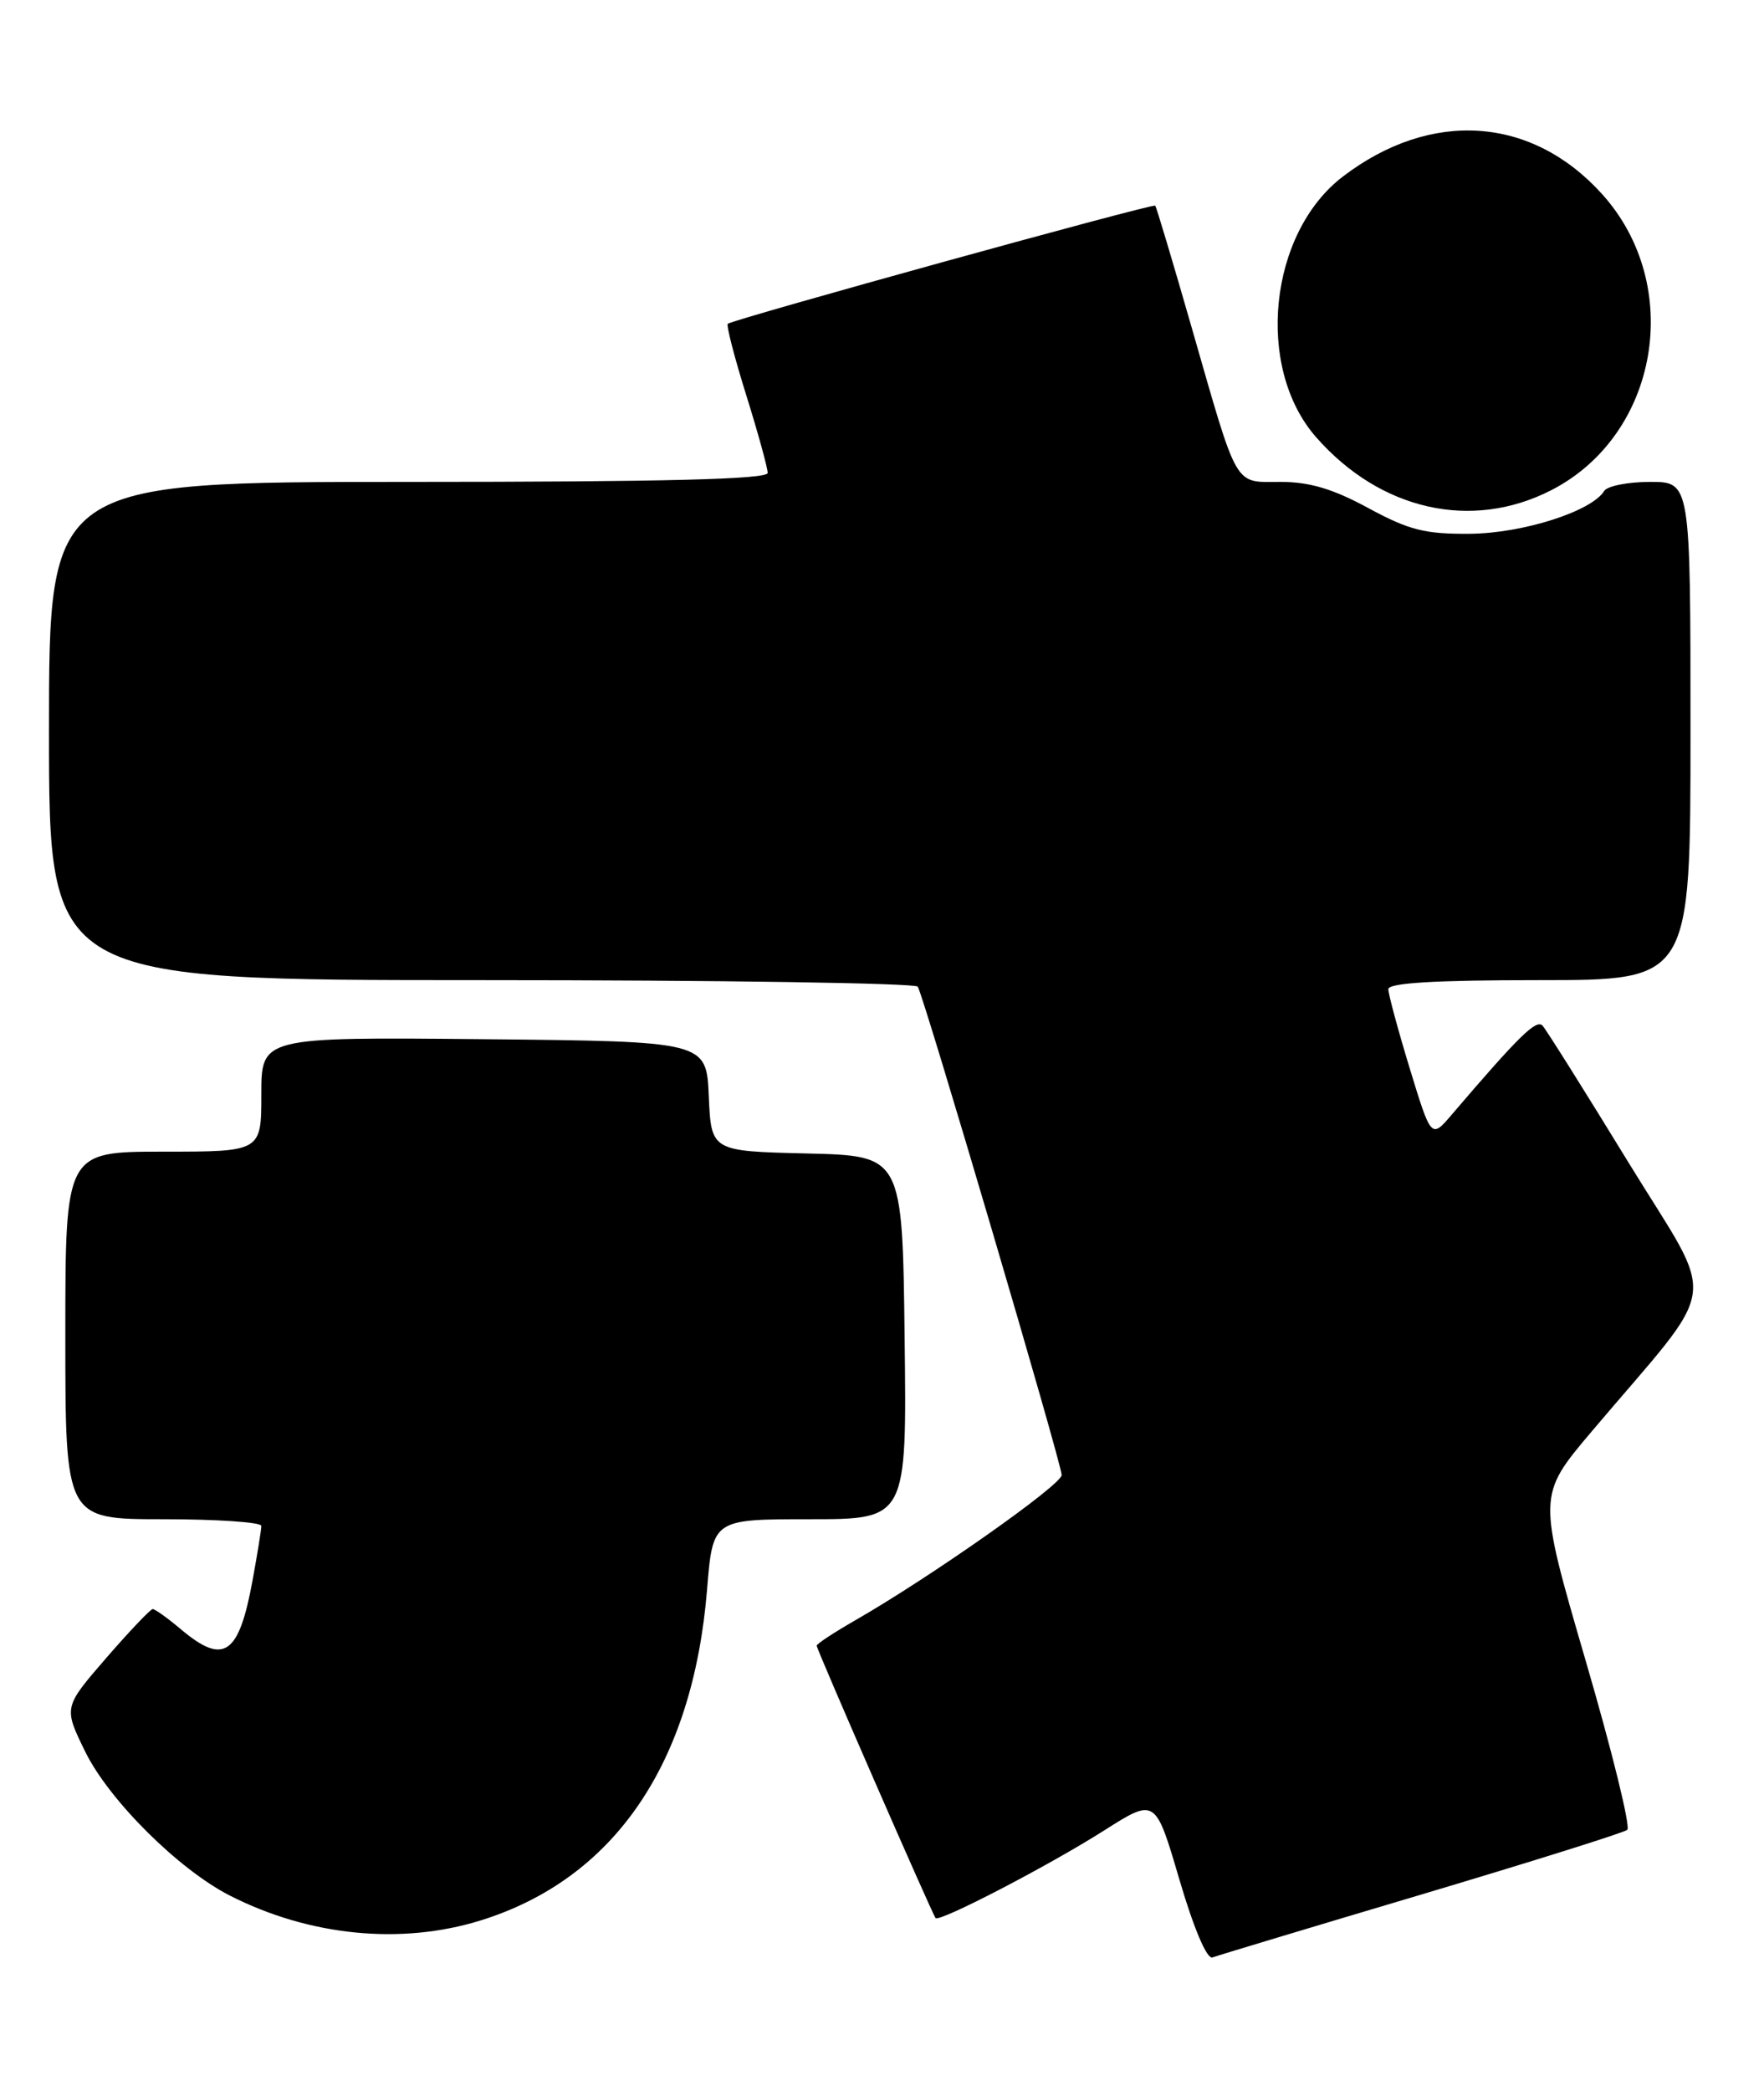 <?xml version="1.0" encoding="UTF-8" standalone="no"?>
<!DOCTYPE svg PUBLIC "-//W3C//DTD SVG 1.1//EN" "http://www.w3.org/Graphics/SVG/1.1/DTD/svg11.dtd" >
<svg xmlns="http://www.w3.org/2000/svg" xmlns:xlink="http://www.w3.org/1999/xlink" version="1.1" viewBox="0 0 216 256">
 <g >
 <path fill="currentColor"
d=" M 174.04 231.95 C 187.49 227.94 198.84 224.38 199.26 224.03 C 199.68 223.67 197.38 214.32 194.14 203.24 C 188.27 183.10 188.27 183.10 194.88 175.28 C 210.90 156.34 210.37 160.22 199.41 142.33 C 194.08 133.62 189.34 126.08 188.89 125.58 C 188.13 124.74 186.06 126.76 177.77 136.46 C 175.25 139.41 175.25 139.41 172.62 130.81 C 171.18 126.08 170.00 121.71 170.00 121.11 C 170.00 120.34 175.66 120.00 188.50 120.00 C 207.00 120.00 207.00 120.00 207.00 89.50 C 207.00 59.00 207.00 59.00 202.06 59.00 C 199.34 59.00 196.81 59.50 196.43 60.11 C 194.89 62.61 186.48 65.29 180.02 65.35 C 174.50 65.40 172.57 64.92 167.56 62.21 C 163.22 59.85 160.35 59.00 156.80 59.00 C 151.03 59.00 151.67 60.11 145.89 40.00 C 143.60 32.02 141.60 25.35 141.46 25.18 C 141.20 24.87 89.93 39.05 89.12 39.64 C 88.91 39.80 89.92 43.72 91.37 48.36 C 92.82 53.00 94.00 57.29 94.00 57.90 C 94.00 58.68 81.42 59.00 50.00 59.00 C 6.00 59.00 6.00 59.00 6.00 89.50 C 6.00 120.00 6.00 120.00 58.94 120.00 C 88.06 120.00 112.10 120.36 112.38 120.80 C 113.15 122.05 130.00 179.22 130.00 180.59 C 130.00 181.79 113.98 193.06 104.75 198.36 C 102.14 199.86 100.00 201.26 100.00 201.48 C 100.00 201.94 114.14 234.32 114.56 234.83 C 115.01 235.38 128.48 228.38 135.21 224.10 C 141.48 220.12 141.48 220.12 144.41 230.10 C 146.18 236.12 147.79 239.91 148.47 239.65 C 149.08 239.42 160.59 235.95 174.04 231.95 Z  M 58.86 235.12 C 75.21 230.03 84.84 215.95 86.58 194.61 C 87.28 186.00 87.28 186.00 99.16 186.00 C 111.04 186.00 111.04 186.00 110.77 163.75 C 110.50 141.50 110.50 141.50 98.79 141.22 C 87.09 140.94 87.09 140.94 86.79 134.22 C 86.50 127.50 86.50 127.50 59.25 127.23 C 32.00 126.97 32.00 126.97 32.00 133.98 C 32.00 141.00 32.00 141.00 20.00 141.00 C 8.00 141.00 8.00 141.00 8.00 163.50 C 8.00 186.00 8.00 186.00 20.00 186.00 C 26.60 186.00 32.00 186.37 32.00 186.82 C 32.00 187.27 31.51 190.30 30.91 193.57 C 29.24 202.64 27.40 203.89 22.18 199.50 C 20.55 198.12 18.98 197.00 18.70 197.00 C 18.43 197.00 15.85 199.71 12.99 203.01 C 7.78 209.03 7.78 209.03 10.43 214.45 C 13.34 220.39 21.85 228.86 28.13 232.07 C 37.88 237.04 49.11 238.15 58.86 235.12 Z  M 189.98 60.00 C 203.13 53.23 206.26 34.95 196.18 23.77 C 187.57 14.22 175.23 13.38 164.44 21.61 C 155.36 28.54 153.67 44.99 161.15 53.52 C 169.03 62.50 180.23 65.01 189.98 60.00 Z "/>
</g>
</svg>